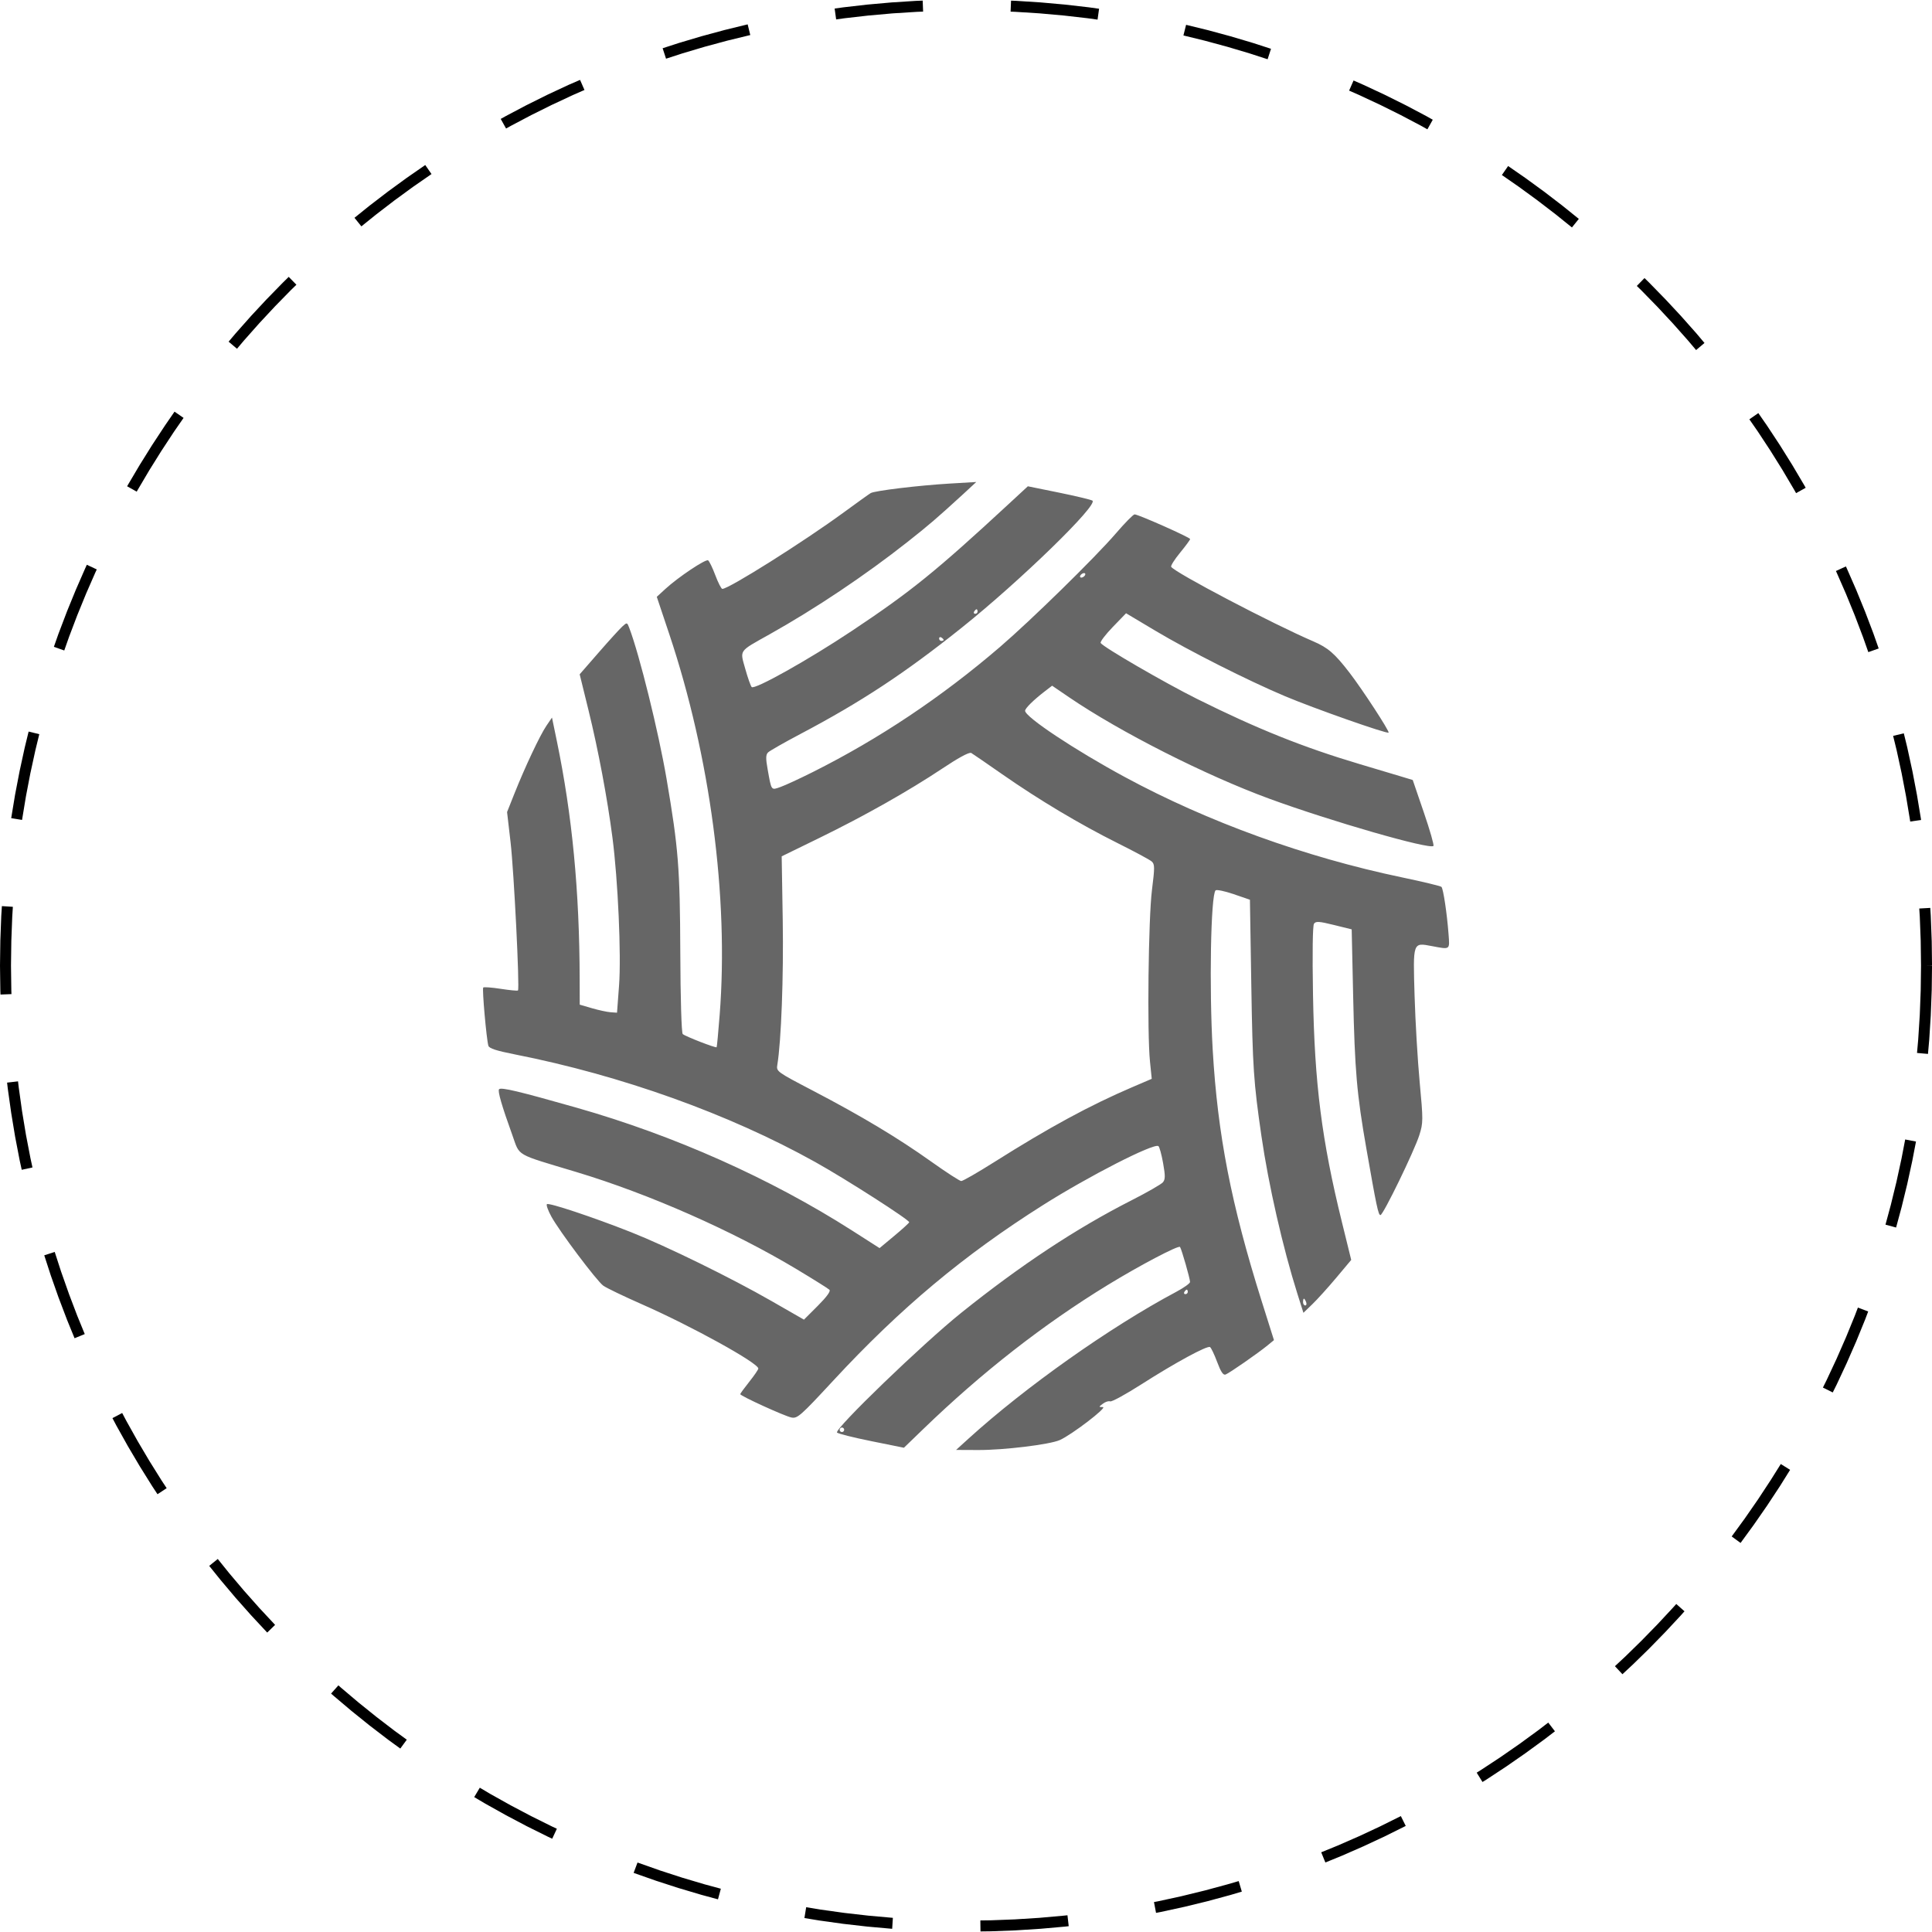 <?xml version="1.0" encoding="UTF-8" standalone="no"?>
<svg
   xmlns:osb="http://www.openswatchbook.org/uri/2009/osb"
   xmlns:dc="http://purl.org/dc/elements/1.1/"
   xmlns:cc="http://creativecommons.org/ns#"
   xmlns:rdf="http://www.w3.org/1999/02/22-rdf-syntax-ns#"
   xmlns:svg="http://www.w3.org/2000/svg"
   xmlns="http://www.w3.org/2000/svg"
   id="svg8"
   version="1.1"
   viewBox="0 0 100 100"
   height="100px"
   width="100px">
  <defs
     id="defs2">
    <linearGradient
       osb:paint="solid"
       id="linearGradient2281">
      <stop
         id="stop2279"
         offset="0"
         style="stop-color:#000000;stop-opacity:1;" />
    </linearGradient>
    <clipPath
       id="clipPath3750"
       clipPathUnits="userSpaceOnUse">
      <rect
         y="77.623"
         x="-85.801"
         height="160"
         width="160"
         id="rect3752"
         style="opacity:1;fill:#e6e6e6;stroke-width:0.265" />
    </clipPath>
    <clipPath
       id="clipPath3788"
       clipPathUnits="userSpaceOnUse">
      <rect
         y="43.302"
         x="-257.326"
         height="256.847"
         width="256.847"
         id="rect3790"
         style="opacity:1;fill:#e6e6e6;stroke-width:0.265" />
    </clipPath>
  </defs>
  <g
     transform="translate(0,-197)"
     id="layer1">
    <rect
       y="296.587"
       x="1.361"
       height="8.1527342e-06"
       width="1.493828e-05"
       id="rect3776"
       style="opacity:1;fill:#e6e6e6;stroke-width:0.265" />
    <rect
       y="296.587"
       x="1.361"
       height="3.0517578e-05"
       width="1.4901161e-05"
       id="rect3778"
       style="opacity:1;fill:#e6e6e6;stroke-width:0.265" />
    <path
       id="path3798"
       d="m 50.532,221.948 -1.4,0.083 c -1.591,0.095 -3.849,0.368 -4.064,0.491 -0.079,0.045 -0.699,0.49 -1.378,0.987 -2.08,1.524 -5.964,3.972 -6.302,3.972 -0.054,0 -0.217,-0.317 -0.362,-0.704 -0.145,-0.387 -0.313,-0.735 -0.375,-0.773 -0.128,-0.079 -1.549,0.871 -2.21,1.478 l -0.446,0.409 0.646,1.93 c 2.118,6.331 3.084,13.623 2.609,19.708 -0.071,0.905 -0.141,1.658 -0.157,1.675 -0.048,0.051 -1.636,-0.566 -1.755,-0.682 -0.064,-0.063 -0.117,-1.831 -0.126,-4.233 -0.017,-4.366 -0.098,-5.385 -0.712,-8.981 -0.415,-2.43 -1.4,-6.416 -1.929,-7.807 -0.111,-0.292 -0.116,-0.293 -0.357,-0.076 -0.134,0.121 -0.686,0.728 -1.227,1.349 l -0.983,1.128 0.456,1.855 c 0.506,2.058 0.974,4.547 1.24,6.593 0.287,2.204 0.46,6.085 0.342,7.663 l -0.105,1.404 -0.329,-0.023 c -0.181,-0.013 -0.615,-0.106 -0.965,-0.208 l -0.636,-0.185 -0.003,-1.313 c -0.011,-4.58 -0.385,-8.484 -1.184,-12.344 l -0.249,-1.203 -0.289,0.425 c -0.333,0.489 -1.109,2.136 -1.658,3.516 l -0.378,0.95 0.182,1.57 c 0.175,1.514 0.477,7.569 0.382,7.664 -0.026,0.026 -0.427,-0.012 -0.891,-0.084 -0.464,-0.072 -0.873,-0.102 -0.907,-0.068 -0.064,0.064 0.166,2.666 0.266,3.013 0.04,0.138 0.412,0.259 1.368,0.448 5.511,1.086 11.076,3.079 15.546,5.569 1.584,0.882 4.905,3.012 4.868,3.121 -0.016,0.047 -0.368,0.367 -0.782,0.711 l -0.752,0.626 -1.412,-0.903 c -4.228,-2.702 -9.225,-4.931 -14.277,-6.367 -2.972,-0.845 -3.894,-1.065 -4.004,-0.954 -0.085,0.085 0.138,0.854 0.688,2.38 0.402,1.114 0.098,0.939 3.312,1.906 3.757,1.131 8.097,3.046 11.407,5.034 0.869,0.522 1.631,0.999 1.693,1.061 0.073,0.072 -0.143,0.368 -0.603,0.829 l -0.717,0.717 -1.678,-0.963 c -2.083,-1.196 -5.442,-2.842 -7.278,-3.567 -1.968,-0.777 -4.257,-1.539 -4.349,-1.447 -0.043,0.043 0.061,0.332 0.231,0.642 0.416,0.76 2.34,3.321 2.687,3.577 0.153,0.113 1.052,0.545 1.996,0.961 2.558,1.125 6.029,3.041 6.029,3.328 0,0.053 -0.211,0.361 -0.468,0.684 -0.257,0.323 -0.468,0.612 -0.468,0.641 0,0.091 2.296,1.139 2.65,1.209 0.309,0.062 0.469,-0.079 2.179,-1.925 3.463,-3.738 6.736,-6.475 10.843,-9.071 2.371,-1.499 5.718,-3.21 5.971,-3.053 0.054,0.033 0.163,0.427 0.243,0.875 0.119,0.665 0.117,0.848 -0.008,0.999 -0.085,0.102 -0.816,0.522 -1.627,0.934 -2.868,1.458 -5.737,3.355 -8.817,5.826 -1.991,1.598 -6.587,6.031 -6.423,6.195 0.059,0.059 0.862,0.26 1.784,0.446 l 1.677,0.339 0.999,-0.965 c 3.04,-2.938 6.209,-5.413 9.54,-7.453 1.657,-1.015 3.686,-2.082 3.753,-1.974 0.09,0.145 0.518,1.643 0.518,1.812 0,0.072 -0.329,0.305 -0.731,0.519 -3.391,1.804 -7.795,4.917 -10.735,7.589 l -0.644,0.585 1.135,0.005 c 1.328,0.006 3.7,-0.282 4.229,-0.514 0.611,-0.267 2.49,-1.704 2.234,-1.708 -0.224,-0.004 -0.223,-0.007 0.003,-0.178 0.127,-0.096 0.296,-0.149 0.377,-0.118 0.08,0.031 0.809,-0.368 1.619,-0.886 1.749,-1.118 3.402,-2.015 3.547,-1.925 0.057,0.035 0.224,0.384 0.37,0.775 0.192,0.513 0.313,0.693 0.436,0.646 0.199,-0.076 1.696,-1.116 2.174,-1.51 l 0.329,-0.271 -0.642,-2.037 c -1.572,-4.991 -2.273,-8.593 -2.528,-12.985 -0.187,-3.226 -0.101,-8.007 0.148,-8.256 0.052,-0.051 0.473,0.036 0.936,0.195 l 0.842,0.289 0.072,4.446 c 0.069,4.254 0.118,4.99 0.523,7.78 0.368,2.539 1.108,5.781 1.864,8.175 l 0.31,0.98 0.469,-0.453 c 0.258,-0.249 0.814,-0.865 1.237,-1.369 l 0.768,-0.916 -0.48,-1.951 c -1.047,-4.251 -1.418,-7.166 -1.498,-11.778 -0.038,-2.163 -0.018,-3.572 0.051,-3.672 0.095,-0.137 0.256,-0.127 1.032,0.064 l 0.919,0.227 0.076,3.446 c 0.085,3.877 0.188,5.069 0.684,7.902 0.526,3.004 0.618,3.441 0.729,3.441 0.14,0 1.755,-3.322 2.013,-4.141 0.2,-0.636 0.201,-0.767 0.018,-2.732 -0.106,-1.135 -0.225,-3.147 -0.264,-4.469 -0.084,-2.812 -0.099,-2.769 0.898,-2.58 0.956,0.181 0.922,0.206 0.86,-0.614 -0.08,-1.07 -0.273,-2.356 -0.367,-2.451 -0.045,-0.045 -0.968,-0.268 -2.052,-0.494 -5.004,-1.047 -10.042,-2.871 -14.336,-5.192 -2.588,-1.399 -5.163,-3.109 -5.163,-3.43 0,-0.127 0.438,-0.559 1.021,-1.007 l 0.378,-0.29 0.871,0.594 c 2.643,1.801 7.061,4.04 10.366,5.253 3.167,1.162 8.306,2.642 8.5,2.447 0.04,-0.04 -0.185,-0.824 -0.5,-1.743 l -0.572,-1.671 -0.643,-0.194 c -0.353,-0.107 -1.301,-0.39 -2.105,-0.629 -2.922,-0.869 -5.315,-1.829 -8.42,-3.376 -1.676,-0.836 -4.853,-2.678 -4.984,-2.892 -0.037,-0.06 0.243,-0.431 0.623,-0.824 l 0.691,-0.715 1.512,0.902 c 1.754,1.047 4.788,2.579 6.718,3.392 1.507,0.635 5.28,1.962 5.358,1.884 0.062,-0.062 -1.354,-2.234 -2.025,-3.105 -0.765,-0.993 -1.111,-1.292 -1.87,-1.618 -2.112,-0.907 -7.174,-3.562 -7.358,-3.86 -0.032,-0.052 0.175,-0.381 0.462,-0.73 0.286,-0.349 0.52,-0.667 0.52,-0.706 0,-0.084 -2.691,-1.28 -2.875,-1.277 -0.069,10e-4 -0.506,0.445 -0.972,0.988 -1.057,1.231 -4.386,4.492 -6.003,5.88 -3.02,2.592 -6.25,4.75 -9.687,6.472 -0.675,0.338 -1.422,0.684 -1.662,0.768 -0.499,0.176 -0.468,0.219 -0.674,-0.939 -0.097,-0.543 -0.091,-0.73 0.025,-0.847 0.082,-0.082 0.838,-0.513 1.679,-0.957 3.148,-1.662 5.404,-3.148 8.346,-5.5 3.032,-2.424 7.106,-6.387 6.763,-6.579 -0.094,-0.052 -0.884,-0.24 -1.755,-0.418 l -1.585,-0.322 -1.008,0.932 c -3.751,3.47 -5.042,4.515 -8.084,6.542 -2.249,1.499 -5.056,3.073 -5.203,2.917 -0.053,-0.057 -0.203,-0.481 -0.332,-0.943 -0.278,-0.997 -0.364,-0.876 1.261,-1.787 2.377,-1.332 4.96,-3.063 7.14,-4.783 1.102,-0.869 1.514,-1.223 2.863,-2.458 z m 5.579,4.715 c 0.064,0 0.085,0.053 0.045,0.117 -0.04,0.064 -0.125,0.117 -0.189,0.117 -0.064,0 -0.085,-0.053 -0.045,-0.117 0.04,-0.064 0.125,-0.117 0.189,-0.117 z m -5.564,1.872 c 0.028,0 0.052,0.053 0.052,0.117 0,0.064 -0.056,0.117 -0.124,0.117 -0.068,0 -0.091,-0.053 -0.052,-0.117 0.04,-0.064 0.096,-0.117 0.124,-0.117 z m -1.886,1.443 c 0.019,-0.002 0.041,0.004 0.065,0.019 0.064,0.04 0.117,0.096 0.117,0.124 0,0.028 -0.053,0.052 -0.117,0.052 -0.064,0 -0.117,-0.056 -0.117,-0.124 0,-0.043 0.021,-0.068 0.052,-0.071 z m 1.585,5.988 c 0.009,8.5e-4 0.017,0.003 0.023,0.006 0.084,0.049 0.811,0.548 1.615,1.109 1.909,1.331 4.007,2.582 5.967,3.561 0.869,0.433 1.661,0.859 1.76,0.947 0.161,0.142 0.162,0.301 0.014,1.479 -0.185,1.47 -0.254,7.403 -0.102,8.881 l 0.091,0.891 -1.027,0.44 c -2.181,0.934 -4.299,2.084 -7.139,3.878 -0.852,0.538 -1.615,0.976 -1.696,0.973 -0.081,-0.003 -0.779,-0.456 -1.552,-1.006 -1.713,-1.221 -3.602,-2.354 -6.119,-3.669 -1.886,-0.985 -1.904,-0.998 -1.846,-1.345 0.201,-1.211 0.327,-4.585 0.279,-7.485 l -0.054,-3.302 1.94,-0.947 c 2.343,-1.144 4.621,-2.43 6.398,-3.613 0.783,-0.522 1.307,-0.809 1.449,-0.796 z m 11.181,27.785 c 0.028,0 0.052,0.053 0.052,0.117 0,0.064 -0.056,0.117 -0.124,0.117 -0.068,0 -0.091,-0.053 -0.052,-0.117 0.04,-0.064 0.096,-0.117 0.124,-0.117 z m 6.064,0.468 c 0.025,0 0.076,0.079 0.113,0.176 0.037,0.097 0.016,0.175 -0.046,0.175 -0.062,0 -0.113,-0.079 -0.113,-0.175 0,-0.097 0.021,-0.176 0.046,-0.176 z m -23.914,6.669 c 0.064,0 0.117,0.053 0.117,0.117 0,0.064 -0.053,0.117 -0.117,0.117 -0.064,0 -0.117,-0.053 -0.117,-0.117 0,-0.064 0.053,-0.117 0.117,-0.117 z"
       style="opacity:1;fill:#666666;stroke-width:0.117" />
    
    <g>
              <animateTransform attributeName="transform"
        attributeType="XML"
        type="rotate"
        from="0 120 120"
        to="360 120 120"
        dur="5s"
        repeatCount="indefinite" 
        />
    <g
       id="g3741">

      <path
         style="color:#000000;font-style:normal;font-variant:normal;font-weight:normal;font-stretch:normal;font-size:medium;line-height:normal;font-family:sans-serif;font-variant-ligatures:normal;font-variant-position:normal;font-variant-caps:normal;font-variant-numeric:normal;font-variant-alternates:normal;font-feature-settings:normal;text-indent:0;text-align:start;text-decoration:none;text-decoration-line:none;text-decoration-style:solid;text-decoration-color:#000000;letter-spacing:normal;word-spacing:normal;text-transform:none;writing-mode:lr-tb;direction:ltr;text-orientation:mixed;dominant-baseline:auto;baseline-shift:baseline;text-anchor:start;white-space:normal;shape-padding:0;clip-rule:nonzero;display:inline;overflow:visible;visibility:visible;opacity:1;isolation:auto;mix-blend-mode:normal;color-interpolation:sRGB;color-interpolation-filters:linearRGB;solid-color:#000000;solid-opacity:1;vector-effect:none;fill:#000000;fill-opacity:1;fill-rule:nonzero;stroke:none;stroke-width:0.427;stroke-linecap:butt;stroke-linejoin:miter;stroke-miterlimit:4;stroke-dasharray:3.415, 3.415;stroke-dashoffset:0;stroke-opacity:1;color-rendering:auto;image-rendering:auto;shape-rendering:auto;text-rendering:auto;enable-background:accumulate"
         d="m 177.839,79.791 h -0.003 -0.002 l -0.951,0.06 h -0.002 l -0.003,4.11e-4 -0.944,0.084 -0.003,4.35e-4 h -0.002 l -0.938,0.107 -0.002,4.36e-4 -0.002,4.35e-4 -0.322,0.045 0.059,0.423 0.317,-0.044 0.005,-8.25e-4 0.926,-0.106 0.005,-4.35e-4 0.933,-0.083 h 0.002 l 0.003,-4.12e-4 0.94,-0.06 0.005,-4.36e-4 0.241,-0.009 -0.016,-0.427 z m 3.66,0.42 0.175,0.006 0.005,4.12e-4 0.94,0.06 0.003,4.35e-4 h 0.002 l 0.933,0.083 0.005,4.35e-4 0.927,0.106 0.005,8.25e-4 0.382,0.053 0.059,-0.423 -0.387,-0.054 -0.003,-4.36e-4 -0.002,-4.35e-4 -0.937,-0.107 h -0.003 l -0.002,-4.11e-4 -0.944,-0.084 -0.002,-4.11e-4 h -0.003 l -0.95,-0.06 h -0.003 -0.002 l -0.18,-0.007 z m -11.107,0.712 -0.002,8.25e-4 -0.003,4.35e-4 -0.89,0.241 -0.002,8.25e-4 -0.002,4.35e-4 -0.881,0.262 -0.002,8.25e-4 -0.002,8.25e-4 -0.624,0.203 0.132,0.406 0.624,-0.203 v -4.35e-4 l 0.871,-0.259 0.005,-0.001 0.88,-0.238 0.004,-8.25e-4 0.001,-4.11e-4 0.887,-0.216 -0.101,-0.415 z m 17.821,0.213 0.822,0.201 0.005,0.001 0.88,0.238 0.005,0.001 0.87,0.259 v 4.36e-4 l 0.687,0.223 0.132,-0.406 -0.687,-0.223 -0.002,-8.25e-4 -0.002,-8.25e-4 -0.881,-0.262 -0.002,-4.36e-4 -0.002,-8.25e-4 -0.89,-0.241 -0.002,-4.35e-4 -0.002,-8.25e-4 -0.828,-0.202 z m -23.886,1.921 -0.002,0.001 -0.002,8.25e-4 -0.821,0.384 -0.002,8.25e-4 -0.002,0.001 -0.81,0.403 -0.002,8.25e-4 -0.002,0.001 -0.799,0.421 -0.002,0.001 -0.002,0.001 -0.186,0.104 0.208,0.373 0.181,-0.101 0.002,-8.25e-4 0.002,-0.002 0.79,-0.416 0.005,-0.003 0.801,-0.398 0.816,-0.381 0.005,-0.002 0.443,-0.193 -0.171,-0.391 z m 30.322,0.222 0.382,0.167 0.002,0.001 0.002,8.25e-4 0.816,0.381 0.801,0.398 0.005,0.003 0.79,0.416 0.002,0.001 0.002,0.001 0.239,0.134 0.208,-0.373 -0.243,-0.136 -0.002,-0.001 -0.002,-0.001 -0.799,-0.421 -0.002,-0.001 -0.002,-8.25e-4 -0.81,-0.403 -0.002,-0.001 -0.002,-8.25e-4 -0.821,-0.384 -0.002,-8.25e-4 -0.002,-0.001 -0.387,-0.169 z m -36.602,3.386 -0.002,0.002 -0.002,0.002 -0.725,0.529 -0.002,0.001 -0.002,0.002 -0.712,0.546 -0.002,0.001 -0.002,0.002 -0.584,0.471 0.268,0.332 0.585,-0.471 0.703,-0.539 0.004,-0.003 0.717,-0.523 0.003,-0.003 7.5e-4,-4.14e-4 0.711,-0.493 -0.243,-0.351 z m 42.535,-0.107 0.657,0.455 7.2e-4,4.11e-4 0.003,0.003 0.717,0.523 0.004,0.003 0.704,0.539 0.001,8.25e-4 0.002,0.002 0.632,0.509 0.268,-0.333 -0.636,-0.512 -0.002,-0.002 -0.001,-0.001 -0.712,-0.546 -0.002,-0.002 -0.002,-0.001 -0.725,-0.529 -0.002,-0.002 -0.002,-0.002 -0.661,-0.458 z m -47.346,4.175 -0.002,0.002 -0.001,0.002 -0.625,0.641 -0.001,0.002 -0.002,0.002 -0.61,0.655 -10e-4,0.002 -0.002,0.002 -0.594,0.67 -0.001,0.002 -0.001,0.002 -0.269,0.318 0.326,0.276 0.266,-0.314 0.003,-0.004 0.588,-0.662 0.003,-0.004 0.603,-0.648 0.003,-0.004 0.622,-0.637 0.22,-0.215 -0.298,-0.305 z m 52.588,0.133 0.173,0.168 0.001,0.002 0.002,0.002 0.618,0.633 0.004,0.004 0.603,0.648 0.591,0.666 0.003,0.004 0.308,0.365 0.326,-0.276 -0.312,-0.369 -0.001,-0.002 -10e-4,-0.002 -0.594,-0.67 -0.002,-0.002 -0.001,-0.002 -0.61,-0.655 -0.001,-0.002 -0.002,-0.002 -0.625,-0.641 -0.001,-0.002 -0.001,-0.002 -0.176,-0.172 z m -57.17,5.419 -0.001,0.002 -0.002,0.002 -0.494,0.751 -0.001,0.002 -0.001,0.002 -0.476,0.763 -0.001,0.002 -0.002,0.002 -0.459,0.775 -0.001,0.003 -0.001,0.002 -0.031,0.056 0.373,0.208 0.029,-0.052 0.002,-0.004 0.453,-0.767 7.5e-4,-0.001 0.002,-0.003 0.471,-0.755 0.003,-0.004 0.488,-0.742 0.003,-0.004 0.369,-0.531 -0.351,-0.243 z m 61.542,-0.238 0.331,0.477 0.003,0.004 0.489,0.742 0.002,0.004 0.471,0.755 0.002,0.003 7.2e-4,0.001 0.453,0.767 0.002,0.004 0.061,0.11 0.373,-0.208 -0.064,-0.114 -0.001,-0.002 -10e-4,-0.003 -0.459,-0.775 -0.001,-0.002 -0.001,-0.002 -0.476,-0.763 -10e-4,-0.002 -0.002,-0.002 -0.494,-0.751 -10e-4,-0.002 -0.002,-0.002 -0.334,-0.481 z m -64.636,5.775 -0.001,0.002 -0.001,0.002 -0.363,0.832 -0.002,0.002 -7.5e-4,0.002 -0.344,0.842 -7.5e-4,0.002 -7.5e-4,0.002 -0.324,0.852 -0.001,0.002 -7.5e-4,0.002 -0.183,0.519 0.403,0.142 0.181,-0.514 0.001,-0.005 0.322,-0.847 0.34,-0.832 4.4e-4,-0.001 0.001,-0.004 0.36,-0.822 0.001,-0.003 7.5e-4,-0.002 0.055,-0.118 -0.386,-0.181 z m 67.998,0.117 0.028,0.059 7.3e-4,0.002 0.002,0.002 0.36,0.822 0.001,0.004 4.8e-4,10e-4 0.34,0.832 0.322,0.847 0.205,0.581 0.403,-0.142 -0.205,-0.581 -7.3e-4,-0.002 -7.3e-4,-0.002 -0.324,-0.852 -0.001,-0.002 -7.3e-4,-0.002 -0.344,-0.842 -0.001,-0.002 -7.2e-4,-0.002 -0.364,-0.832 -0.001,-0.002 -7.2e-4,-0.002 -0.03,-0.063 z m -70.353,6.851 -7.5e-4,0.003 -4.3e-4,0.002 -0.198,0.907 -4.3e-4,0.002 -4.4e-4,0.002 -0.175,0.915 -4.1e-4,0.002 -4.3e-4,0.002 -0.151,0.913 0.421,0.07 0.15,-0.907 7.5e-4,-0.005 0.173,-0.904 10e-4,-0.005 0.195,-0.896 10e-4,-0.005 0.148,-0.608 -0.414,-0.101 z m 72.575,-0.447 0.133,0.544 0.001,0.005 0.196,0.902 0.173,0.904 7.3e-4,0.005 0.151,0.912 4.9e-4,0.002 2.4e-4,0.003 0.007,0.05 0.423,-0.059 -0.007,-0.055 -4.9e-4,-0.002 -2.4e-4,-0.002 -0.153,-0.923 -4.9e-4,-0.002 -4.8e-4,-0.002 -0.175,-0.915 -7.3e-4,-0.002 -4.9e-4,-0.002 -0.198,-0.907 -2.4e-4,-0.002 -4.9e-4,-0.003 -0.134,-0.548 z m -73.487,6.99 -4.2e-4,0.003 v 0.002 l -0.036,0.957 v 0.002 0.003 l -0.013,0.963 v 0.002 0.003 l 0.013,0.963 v 0.002 0.003 l 0.006,0.153 0.426,-0.016 -0.005,-0.148 -0.013,-0.958 v -0.002 -0.003 l 0.013,-0.958 0.036,-0.946 4.4e-4,-0.005 0.023,-0.372 -0.426,-0.027 z m 74.502,-0.284 0.02,0.306 4.9e-4,0.005 0.036,0.946 v 0.005 l 0.012,0.952 v 0.003 0.002 l -0.012,0.952 v 0.005 l -0.036,0.951 -0.06,0.94 -2.4e-4,0.003 v 0.002 l -0.048,0.534 0.425,0.038 0.048,-0.539 4.8e-4,-0.003 v -0.002 l 0.06,-0.951 2.5e-4,-0.002 v -0.003 l 0.036,-0.957 4.8e-4,-0.003 v -0.002 l 0.012,-0.963 -0.213,-0.002 0.213,-0.003 -0.012,-0.963 v -0.003 l -4.8e-4,-0.002 -0.036,-0.957 v -0.002 l -2.5e-4,-0.003 -0.02,-0.311 z m -74.277,6.762 0.027,0.231 4.4e-4,0.003 v 0.002 l 0.13,0.93 v 0.003 l 7.5e-4,0.002 0.153,0.923 4.1e-4,0.002 4.3e-4,0.003 0.175,0.915 4.4e-4,0.002 4.1e-4,0.003 0.08,0.367 0.417,-0.09 -0.079,-0.363 -0.175,-0.909 -7.5e-4,-0.005 -0.151,-0.912 -7.5e-4,-0.005 -0.129,-0.925 -0.026,-0.226 z m 73.592,2.929 -7.3e-4,0.005 -0.195,0.896 -7.2e-4,0.002 -2.4e-4,0.003 -0.217,0.888 -2.5e-4,10e-4 -7.2e-4,0.004 -0.213,0.789 0.412,0.112 0.215,-0.794 7.3e-4,-0.002 7.2e-4,-0.002 0.219,-0.898 2.4e-4,-0.002 4.8e-4,-0.002 0.198,-0.907 2.4e-4,-0.003 7.3e-4,-0.002 0.139,-0.727 -0.419,-0.08 z m -72.148,3.78 0.253,0.779 7.5e-4,0.002 7.5e-4,0.002 0.303,0.862 7.5e-4,0.002 0.002,0.002 0.324,0.852 7.5e-4,0.002 7.5e-4,0.002 0.292,0.714 0.395,-0.161 -0.29,-0.709 -0.002,-0.005 -0.32,-0.842 -0.002,-0.005 -0.3,-0.852 -0.001,-0.003 -4.3e-4,-0.001 -0.251,-0.773 z m 70.329,2.346 -0.002,0.005 -0.34,0.832 -0.002,0.005 -0.36,0.822 -0.002,0.005 -0.379,0.811 -0.002,0.005 -0.152,0.305 0.382,0.19 0.154,-0.31 0.001,-0.002 7.3e-4,-0.002 0.384,-0.821 7.3e-4,-0.002 0.001,-0.002 0.364,-0.832 7.2e-4,-0.002 0.001,-0.002 0.344,-0.842 7.3e-4,-0.002 0.002,-0.002 0.123,-0.323 -0.399,-0.152 z m -67.681,3.979 0.161,0.305 0.001,0.002 0.001,0.002 0.44,0.787 0.001,0.002 0.001,0.002 0.459,0.775 10e-4,0.002 0.001,0.002 0.476,0.763 0.001,0.002 0.002,0.002 0.202,0.307 0.356,-0.235 -0.199,-0.303 -0.002,-0.003 -0.001,-0.002 -0.474,-0.759 -0.453,-0.766 -0.002,-0.004 -0.435,-0.778 -0.002,-0.005 -0.159,-0.301 z m 64.41,2.414 h -4.9e-4 l -0.491,0.747 -0.003,0.004 -0.506,0.73 -2.4e-4,7.3e-4 -0.002,0.003 -0.51,0.699 0.345,0.252 0.512,-0.703 0.002,-0.002 0.001,-0.002 0.512,-0.738 10e-4,-0.002 0.001,-0.002 0.494,-0.751 0.001,-0.002 0.001,-0.002 0.396,-0.635 -0.362,-0.226 z m -60.652,3.326 0.441,0.548 0.001,0.002 0.001,0.001 0.578,0.684 0.001,0.002 0.002,0.001 0.594,0.67 0.001,0.002 0.001,0.001 0.61,0.655 0.002,0.001 10e-4,0.002 0.018,0.018 0.305,-0.298 -0.014,-0.014 -0.003,-0.004 -0.603,-0.648 -0.003,-0.004 -0.588,-0.662 -0.003,-0.004 -0.572,-0.676 -0.003,-0.004 -0.438,-0.544 z m 56.855,1.626 -0.603,0.648 -0.004,0.004 -0.618,0.633 -0.637,0.622 -0.004,0.003 -0.387,0.36 0.291,0.312 0.39,-0.363 0.002,-0.001 0.001,-0.002 0.641,-0.625 0.001,-0.002 0.001,-0.002 0.625,-0.64 0.002,-0.002 0.001,-0.002 0.61,-0.655 0.001,-10e-4 0.001,-0.002 0.13,-0.147 -0.319,-0.283 z m -52.121,3.333 0.106,0.094 0.001,0.001 0.002,0.002 0.684,0.578 0.001,0.002 0.002,0.001 0.698,0.562 0.002,0.002 0.002,10e-4 0.712,0.545 0.002,0.002 0.002,10e-4 0.473,0.345 0.252,-0.345 -0.469,-0.342 -0.005,-0.003 -0.703,-0.539 -0.004,-0.003 -2.8e-4,-2.4e-4 -0.69,-0.556 -0.005,-0.003 -0.676,-0.572 -0.004,-0.003 -0.102,-0.09 z m 46.861,1.448 -4.8e-4,-4.9e-4 -0.72,0.526 -0.003,0.002 -7.3e-4,2.4e-4 -0.734,0.509 2.4e-4,2.4e-4 -0.742,0.488 -0.005,0.003 -0.157,0.098 0.226,0.362 0.162,-0.101 0.002,-0.001 0.002,-0.001 0.751,-0.494 0.002,-0.001 0.002,-10e-4 0.738,-0.511 0.002,-0.001 0.002,-0.001 0.725,-0.529 0.002,-10e-4 0.002,-0.002 0.421,-0.323 -0.26,-0.339 z m -41.302,2.574 0.425,0.251 0.002,10e-4 0.002,0.001 0.787,0.44 0.002,0.001 0.002,10e-4 0.799,0.421 0.002,10e-4 0.002,0.001 0.81,0.402 0.002,0.001 0.002,10e-4 0.192,0.09 0.181,-0.387 -0.188,-0.087 -0.005,-0.002 -0.801,-0.398 -0.794,-0.419 -0.002,-0.001 -0.002,-7.3e-4 -0.778,-0.435 -0.005,-0.002 -0.42,-0.249 z m 35.189,1.138 -0.004,0.002 -0.812,0.379 -0.002,7.2e-4 -0.002,0.001 -0.822,0.36 -0.004,0.001 -10e-4,7.2e-4 -0.64,0.261 0.161,0.395 0.645,-0.263 0.002,-7.2e-4 0.002,-0.001 0.832,-0.364 0.002,-7.3e-4 0.002,-0.001 0.821,-0.383 0.002,-0.002 0.002,-10e-4 0.81,-0.402 -0.19,-0.382 z m -28.997,1.805 0.008,0.003 0.002,7.3e-4 0.002,0.001 0.862,0.303 0.002,7.2e-4 0.002,7.3e-4 0.872,0.283 0.002,7.3e-4 0.002,2.4e-4 0.881,0.262 0.002,7.2e-4 0.002,4.9e-4 0.635,0.172 0.111,-0.412 -0.629,-0.171 -0.005,-0.001 -0.871,-0.259 -0.005,-0.001 -0.862,-0.28 -10e-4,-4.8e-4 -0.003,-0.001 -0.852,-0.3 -0.001,-2.4e-4 -0.003,-0.002 -0.003,-0.001 z m 23.07,0.446 -0.005,0.001 -0.88,0.238 -0.893,0.218 -0.005,0.001 -0.896,0.195 -0.005,0.002 -0.173,0.033 0.081,0.419 0.178,-0.034 0.003,-4.8e-4 0.002,-7.2e-4 0.907,-0.197 0.002,-2.5e-4 0.003,-7.2e-4 0.898,-0.219 0.002,-4.9e-4 0.002,-7.3e-4 0.89,-0.241 0.002,-4.8e-4 0.002,-7.3e-4 0.44,-0.131 -0.122,-0.409 z m -16.436,1.309 0.561,0.092 0.002,4.9e-4 0.003,4.8e-4 0.93,0.13 0.002,2.5e-4 0.002,4.8e-4 0.938,0.107 0.002,4.8e-4 h 0.003 l 0.944,0.084 h 0.003 0.002 l 0.017,0.002 0.027,-0.426 -0.011,-2.4e-4 -0.004,-4.8e-4 h -0.001 l -0.939,-0.084 -0.926,-0.106 -0.925,-0.129 -0.005,-7.3e-4 -0.556,-0.092 z m 10.073,-0.093 -0.938,0.084 h -0.002 l -0.003,4.8e-4 -0.94,0.059 -0.005,4.9e-4 -0.946,0.036 -0.405,0.005 0.005,0.427 0.405,-0.005 h 0.003 0.002 l 0.957,-0.036 0.002,-4.9e-4 h 0.003 l 0.95,-0.06 h 0.003 0.002 l 0.944,-0.084 h 0.002 l 0.003,-2.5e-4 0.151,-0.017 -0.048,-0.424 z"
         id="path16" />
    </g>
    </g>
    <path
       id="path16-1"
       d="m 47.431,197.044 h -0.004 -0.003 l -1.267,0.081 h -0.003 l -0.004,6.7e-4 -1.258,0.112 -0.004,6.3e-4 h -0.003 l -1.249,0.143 -0.003,6.3e-4 -0.003,6.3e-4 -0.429,0.06 0.078,0.563 0.422,-0.059 0.007,-0.001 1.234,-0.141 0.007,-6.3e-4 1.244,-0.111 h 0.003 l 0.004,-6.3e-4 1.252,-0.079 0.007,-6.3e-4 0.321,-0.012 -0.022,-0.569 z m 4.877,0.559 0.233,0.008 0.007,6.3e-4 1.253,0.079 0.004,6.3e-4 h 0.003 l 1.243,0.111 0.007,6.3e-4 1.235,0.141 0.007,10e-4 0.509,0.071 0.079,-0.563 -0.516,-0.072 -0.004,-6.3e-4 -0.003,-6.6e-4 -1.249,-0.143 h -0.004 l -0.003,-6.3e-4 -1.258,-0.112 -0.003,-6.3e-4 h -0.004 l -1.266,-0.081 h -0.004 -0.003 l -0.24,-0.009 z m -14.8,0.949 -0.003,0.001 -0.004,6.3e-4 -1.185,0.321 -0.003,9.9e-4 -0.003,6.3e-4 -1.174,0.349 -0.003,0.001 -0.003,0.001 -0.832,0.27 0.176,0.541 0.832,-0.27 v -6.7e-4 l 1.16,-0.345 0.007,-0.002 1.172,-0.317 0.005,-0.001 0.002,-6.7e-4 1.182,-0.288 -0.135,-0.553 z m 23.746,0.283 1.096,0.268 0.007,0.002 1.172,0.317 0.007,0.002 1.16,0.345 v 6.7e-4 l 0.915,0.297 0.176,-0.541 -0.915,-0.297 -0.003,-0.001 -0.003,-0.001 -1.174,-0.349 -0.003,-6.3e-4 -0.003,-10e-4 -1.185,-0.321 -0.003,-6.3e-4 -0.003,-9.9e-4 -1.103,-0.269 z m -31.828,2.559 -0.003,0.002 -0.003,0.001 -1.094,0.511 -0.003,0.001 -0.003,0.002 -1.079,0.537 -0.003,0.001 -0.003,0.002 -1.064,0.562 -0.003,0.002 -0.003,0.002 -0.248,0.138 0.277,0.497 0.242,-0.135 0.003,-0.001 0.003,-0.002 1.052,-0.555 0.006,-0.003 1.067,-0.53 1.088,-0.508 0.007,-0.003 0.59,-0.258 -0.228,-0.522 z m 40.404,0.296 0.509,0.223 0.003,0.002 0.003,10e-4 1.088,0.508 1.067,0.53 0.006,0.003 1.052,0.555 0.003,0.002 0.003,0.002 0.318,0.178 0.278,-0.497 -0.324,-0.182 -0.003,-0.002 -0.003,-0.002 -1.064,-0.562 -0.003,-0.002 -0.003,-10e-4 -1.079,-0.537 -0.003,-0.002 -0.003,-0.001 -1.094,-0.511 -0.003,-0.001 -0.003,-0.002 -0.515,-0.226 z m -48.772,4.512 -0.003,0.002 -0.003,0.002 -0.965,0.704 -0.003,0.002 -0.003,0.002 -0.948,0.727 -0.003,0.002 -0.003,0.002 -0.779,0.628 0.357,0.443 0.779,-0.627 0.937,-0.719 0.006,-0.004 0.955,-0.697 0.004,-0.003 7.4e-4,-6.4e-4 0.948,-0.657 -0.324,-0.467 z m 56.679,-0.143 0.875,0.607 7.4e-4,6.4e-4 0.004,0.003 0.955,0.697 0.005,0.004 0.938,0.719 0.002,0.001 0.003,0.003 0.843,0.679 0.357,-0.443 -0.848,-0.683 -0.003,-0.002 -0.002,-0.002 -0.948,-0.727 -0.003,-0.002 -0.003,-0.002 -0.966,-0.704 -0.003,-0.002 -0.003,-0.002 -0.881,-0.61 z m -63.089,5.563 -0.003,0.002 -0.002,0.002 -0.833,0.854 -0.002,0.002 -0.003,0.002 -0.813,0.873 -0.002,0.003 -0.002,0.002 -0.792,0.893 -0.002,0.003 -0.002,0.002 -0.359,0.424 0.434,0.367 0.354,-0.419 0.004,-0.005 0.783,-0.883 0.004,-0.005 0.804,-0.863 0.004,-0.005 0.829,-0.848 0.293,-0.286 -0.398,-0.407 z m 70.073,0.178 0.23,0.224 0.002,0.002 0.002,0.002 0.824,0.844 0.005,0.005 0.803,0.863 0.788,0.888 0.004,0.005 0.411,0.486 0.434,-0.367 -0.415,-0.492 -0.002,-0.002 -0.002,-0.003 -0.792,-0.893 -0.002,-0.002 -0.002,-0.003 -0.813,-0.873 -0.002,-0.002 -0.003,-0.002 -0.833,-0.854 -0.002,-0.002 -0.002,-0.002 -0.235,-0.229 z m -76.179,7.221 -0.002,0.003 -0.002,0.003 -0.658,1 -0.002,0.003 -0.002,0.003 -0.635,1.017 -0.002,0.003 -0.002,0.003 -0.611,1.033 -0.002,0.003 -0.002,0.003 -0.042,0.075 0.497,0.278 0.038,-0.069 0.003,-0.006 0.604,-1.022 0.001,-0.002 0.002,-0.004 0.628,-1.005 0.004,-0.006 0.65,-0.989 0.004,-0.006 0.491,-0.708 -0.468,-0.324 z m 82.005,-0.317 0.44,0.635 0.004,0.006 0.651,0.989 0.003,0.006 0.628,1.005 0.002,0.004 7.4e-4,0.002 0.604,1.022 0.003,0.006 0.082,0.146 0.497,-0.277 -0.085,-0.152 -0.002,-0.003 -0.002,-0.003 -0.611,-1.033 -0.002,-0.003 -0.002,-0.003 -0.635,-1.017 -0.002,-0.003 -0.002,-0.003 -0.659,-1 -0.002,-0.003 -0.002,-0.003 -0.445,-0.641 z m -86.128,7.696 -0.002,0.003 -0.002,0.003 -0.484,1.108 -0.002,0.003 -10e-4,0.003 -0.459,1.122 -0.001,0.003 -10e-4,0.003 -0.432,1.135 -0.002,0.003 -0.001,0.003 -0.243,0.691 0.537,0.189 0.241,-0.684 0.002,-0.007 0.429,-1.129 0.453,-1.109 6.3e-4,-0.002 0.002,-0.005 0.479,-1.095 0.002,-0.004 0.001,-0.002 0.073,-0.158 -0.515,-0.241 z m 90.608,0.156 0.037,0.078 7.4e-4,0.003 0.002,0.003 0.479,1.095 0.002,0.005 7.4e-4,0.002 0.453,1.109 0.429,1.129 0.273,0.774 0.537,-0.189 -0.273,-0.774 -0.001,-0.003 -7.4e-4,-0.003 -0.432,-1.135 -0.002,-0.003 -7.4e-4,-0.003 -0.458,-1.122 -0.002,-0.003 -7.4e-4,-0.003 -0.485,-1.108 -0.002,-0.003 -7.4e-4,-0.003 -0.04,-0.084 z m -93.745,9.129 -10e-4,0.004 -6.3e-4,0.003 -0.263,1.208 -6.3e-4,0.003 -6.3e-4,0.003 -0.234,1.219 -6.3e-4,0.003 -6.3e-4,0.003 -0.201,1.216 0.561,0.093 0.2,-1.209 10e-4,-0.007 0.231,-1.205 0.002,-0.007 0.26,-1.194 0.002,-0.007 0.197,-0.81 -0.552,-0.135 z m 96.706,-0.596 0.177,0.724 0.002,0.007 0.261,1.201 0.231,1.205 7.39e-4,0.007 0.202,1.215 7.4e-4,0.003 v 0.004 l 0.009,0.067 0.563,-0.079 -0.01,-0.074 -7.4e-4,-0.003 v -0.003 l -0.204,-1.23 -7.4e-4,-0.003 -7.39e-4,-0.003 -0.233,-1.219 -7.5e-4,-0.003 -7.4e-4,-0.003 -0.263,-1.208 v -0.003 l -7.4e-4,-0.004 -0.179,-0.73 z m -97.922,9.315 -6.3e-4,0.004 v 0.003 l -0.048,1.275 v 0.003 0.004 l -0.017,1.283 v 0.003 0.004 l 0.017,1.283 v 0.003 0.004 l 0.008,0.204 0.568,-0.022 -0.007,-0.197 -0.017,-1.276 v -0.003 -0.004 l 0.017,-1.276 0.048,-1.261 6.3e-4,-0.007 0.031,-0.495 -0.568,-0.036 z m 99.275,-0.379 0.026,0.408 7.4e-4,0.007 0.048,1.261 v 0.007 l 0.016,1.269 v 0.004 0.003 l -0.016,1.269 v 0.007 l -0.048,1.268 -0.08,1.253 v 0.004 0.003 l -0.063,0.712 0.567,0.051 0.064,-0.719 7.4e-4,-0.004 v -0.003 l 0.08,-1.267 v -0.003 -0.004 l 0.048,-1.275 0.001,-0.004 v -0.003 l 0.016,-1.283 -0.284,-0.003 0.284,-0.004 -0.016,-1.283 v -0.004 l -0.001,-0.003 -0.048,-1.275 v -0.003 -0.004 l -0.026,-0.414 z m -98.974,9.011 0.036,0.308 6.3e-4,0.004 v 0.003 l 0.174,1.239 v 0.004 l 0.001,0.003 0.203,1.229 6.3e-4,0.003 6.2e-4,0.004 0.234,1.219 6.3e-4,0.003 6.3e-4,0.004 0.107,0.489 0.556,-0.121 -0.105,-0.483 -0.233,-1.211 -0.001,-0.007 -0.201,-1.215 -0.001,-0.007 -0.172,-1.233 -0.035,-0.301 z m 98.061,3.903 -7.4e-4,0.007 -0.26,1.194 -7.4e-4,0.003 v 0.004 l -0.289,1.183 v 0.002 l -7.4e-4,0.005 -0.284,1.051 0.549,0.149 0.286,-1.058 7.4e-4,-0.003 7.4e-4,-0.003 0.292,-1.197 v -0.003 l 7.4e-4,-0.003 0.263,-1.208 v -0.004 l 7.4e-4,-0.003 0.186,-0.969 -0.559,-0.107 z m -96.137,5.036 0.337,1.038 10e-4,0.003 10e-4,0.003 0.404,1.149 10e-4,0.003 0.002,0.003 0.432,1.136 0.001,0.003 10e-4,0.003 0.389,0.951 0.527,-0.215 -0.386,-0.944 -0.003,-0.007 -0.427,-1.123 -0.002,-0.007 -0.4,-1.135 -0.002,-0.004 -6.3e-4,-0.002 -0.334,-1.03 z m 93.714,3.126 -0.003,0.007 -0.453,1.109 -0.003,0.006 -0.479,1.095 -0.003,0.007 -0.505,1.081 -0.003,0.007 -0.202,0.407 0.509,0.253 0.206,-0.413 0.002,-0.003 7.4e-4,-0.003 0.511,-1.094 7.4e-4,-0.003 0.002,-0.003 0.485,-1.108 7.4e-4,-0.003 0.002,-0.003 0.458,-1.122 7.4e-4,-0.003 0.002,-0.003 0.163,-0.43 -0.532,-0.202 z m -90.185,5.301 0.215,0.407 0.002,0.003 0.002,0.003 0.586,1.049 0.002,0.003 0.002,0.003 0.611,1.033 0.002,0.003 0.002,0.003 0.635,1.017 0.002,0.003 0.002,0.003 0.269,0.409 0.475,-0.313 -0.266,-0.403 -0.002,-0.004 -0.002,-0.002 -0.631,-1.011 -0.604,-1.021 -0.003,-0.006 -0.58,-1.037 -0.003,-0.006 -0.212,-0.401 z m 85.827,3.216 h -7.4e-4 l -0.654,0.995 -0.004,0.006 -0.674,0.972 v 7.4e-4 l -0.003,0.004 -0.679,0.931 0.46,0.336 0.683,-0.937 0.002,-0.003 0.002,-0.003 0.682,-0.983 0.002,-0.003 0.002,-0.003 0.659,-1 0.002,-0.003 0.002,-0.003 0.528,-0.846 -0.483,-0.301 z m -80.818,4.432 0.588,0.73 0.002,0.003 0.002,0.002 0.77,0.912 0.002,0.003 0.002,0.002 0.792,0.893 0.002,0.003 0.002,0.002 0.813,0.873 0.003,0.002 0.002,0.003 0.023,0.023 0.407,-0.397 -0.018,-0.019 -0.004,-0.005 -0.804,-0.863 -0.004,-0.005 -0.783,-0.882 -0.004,-0.005 -0.762,-0.901 -0.004,-0.006 -0.584,-0.725 z m 75.76,2.167 -0.803,0.863 -0.005,0.005 -0.824,0.844 -0.848,0.829 -0.005,0.004 -0.515,0.48 0.388,0.416 0.52,-0.484 0.003,-0.002 0.002,-0.002 0.854,-0.833 0.002,-0.002 0.002,-0.003 0.833,-0.853 0.003,-0.003 0.002,-0.002 0.813,-0.873 0.002,-0.002 0.002,-0.003 0.174,-0.196 -0.425,-0.378 z m -69.452,4.442 0.141,0.125 0.002,0.002 0.003,0.002 0.912,0.77 0.002,0.002 0.003,0.002 0.93,0.749 0.003,0.002 0.003,0.002 0.948,0.727 0.003,0.002 0.003,0.002 0.63,0.459 0.336,-0.459 -0.625,-0.455 -0.006,-0.004 -0.937,-0.718 -0.005,-0.004 h -3.3e-4 l -0.919,-0.74 -0.006,-0.004 -0.901,-0.762 -0.005,-0.004 -0.136,-0.121 z m 62.443,1.929 -3.71e-4,-7.4e-4 -0.96,0.7 -0.004,0.003 h -7.4e-4 l -0.978,0.678 h 3.4e-4 l -0.989,0.65 -0.006,0.004 -0.209,0.131 0.301,0.483 0.216,-0.134 0.003,-0.002 0.003,-0.002 1,-0.658 0.003,-0.002 0.003,-0.002 0.983,-0.682 0.003,-0.002 0.003,-0.002 0.966,-0.704 0.003,-0.002 0.003,-0.002 0.561,-0.43 -0.346,-0.451 z m -55.035,3.43 0.566,0.334 0.003,0.002 0.003,0.002 1.049,0.586 0.003,0.002 0.003,0.002 1.064,0.562 0.003,0.002 0.003,0.002 1.079,0.536 0.003,0.002 0.003,0.002 0.256,0.119 0.241,-0.515 -0.25,-0.117 -0.006,-0.003 -1.067,-0.53 -1.058,-0.558 -0.003,-0.002 -0.003,-7.4e-4 -1.036,-0.579 -0.006,-0.003 -0.56,-0.332 z m 46.89,1.516 -0.006,0.003 -1.082,0.505 -0.003,7.4e-4 -0.003,0.002 -1.095,0.479 -0.005,0.002 -0.002,7.4e-4 -0.853,0.348 0.215,0.527 0.86,-0.351 0.003,-7.4e-4 0.003,-0.002 1.109,-0.485 0.003,-7.4e-4 0.003,-0.002 1.094,-0.51 0.003,-0.002 0.003,-0.002 1.079,-0.536 -0.253,-0.509 z m -38.638,2.405 0.011,0.004 0.003,7.4e-4 0.003,0.002 1.149,0.404 0.003,7.4e-4 0.003,7.4e-4 1.162,0.377 0.003,7.4e-4 h 0.003 l 1.174,0.349 0.003,7.4e-4 0.003,7.4e-4 0.846,0.229 0.148,-0.549 -0.839,-0.227 -0.007,-0.002 -1.16,-0.345 -0.007,-0.002 -1.148,-0.373 -0.002,-7.4e-4 -0.004,-0.002 -1.135,-0.4 h -0.002 l -0.004,-0.002 -0.004,-0.002 z m 30.741,0.594 -0.007,0.002 -1.172,0.317 -1.19,0.291 -0.007,0.002 -1.194,0.26 -0.007,0.002 -0.231,0.044 0.107,0.559 0.238,-0.045 0.004,-10e-4 0.003,-7.4e-4 1.208,-0.263 h 0.003 l 0.004,-7.4e-4 1.197,-0.292 0.003,-7.4e-4 0.003,-7.4e-4 1.185,-0.321 0.003,-7.4e-4 0.003,-7.4e-4 0.586,-0.174 -0.162,-0.545 z m -21.901,1.745 0.747,0.123 0.003,7.4e-4 0.004,7.4e-4 1.239,0.173 h 0.003 l 0.003,7.4e-4 1.249,0.143 0.003,7.4e-4 h 0.004 l 1.258,0.112 h 0.004 0.003 l 0.022,0.002 0.036,-0.568 h -0.015 l -0.005,-7.4e-4 h -0.002 l -1.251,-0.112 -1.234,-0.141 -1.233,-0.172 -0.007,-7.4e-4 -0.74,-0.123 z m 13.423,-0.124 -1.25,0.112 h -0.003 l -0.004,10e-4 -1.253,0.079 -0.007,7.4e-4 -1.261,0.048 -0.539,0.007 0.007,0.569 0.539,-0.007 h 0.004 0.003 l 1.275,-0.048 0.003,-7.4e-4 h 0.004 l 1.266,-0.081 h 0.004 0.003 l 1.258,-0.112 h 0.003 0.004 l 0.201,-0.023 -0.065,-0.565 z"
       style="color:#000000;font-style:normal;font-variant:normal;font-weight:normal;font-stretch:normal;font-size:medium;line-height:normal;font-family:sans-serif;font-variant-ligatures:normal;font-variant-position:normal;font-variant-caps:normal;font-variant-numeric:normal;font-variant-alternates:normal;font-feature-settings:normal;text-indent:0;text-align:start;text-decoration:none;text-decoration-line:none;text-decoration-style:solid;text-decoration-color:#000000;letter-spacing:normal;word-spacing:normal;text-transform:none;writing-mode:lr-tb;direction:ltr;text-orientation:mixed;dominant-baseline:auto;baseline-shift:baseline;text-anchor:start;white-space:normal;shape-padding:0;clip-rule:nonzero;display:inline;overflow:visible;visibility:visible;opacity:1;isolation:auto;mix-blend-mode:normal;color-interpolation:sRGB;color-interpolation-filters:linearRGB;solid-color:#000000;solid-opacity:1;vector-effect:none;fill:#000000;fill-opacity:1;fill-rule:nonzero;stroke:none;stroke-width:0.569;stroke-linecap:butt;stroke-linejoin:miter;stroke-miterlimit:4;stroke-dasharray:4.55, 4.55;stroke-dashoffset:0;stroke-opacity:1;color-rendering:auto;image-rendering:auto;shape-rendering:auto;text-rendering:auto;enable-background:accumulate" />
  </g>
</svg>
